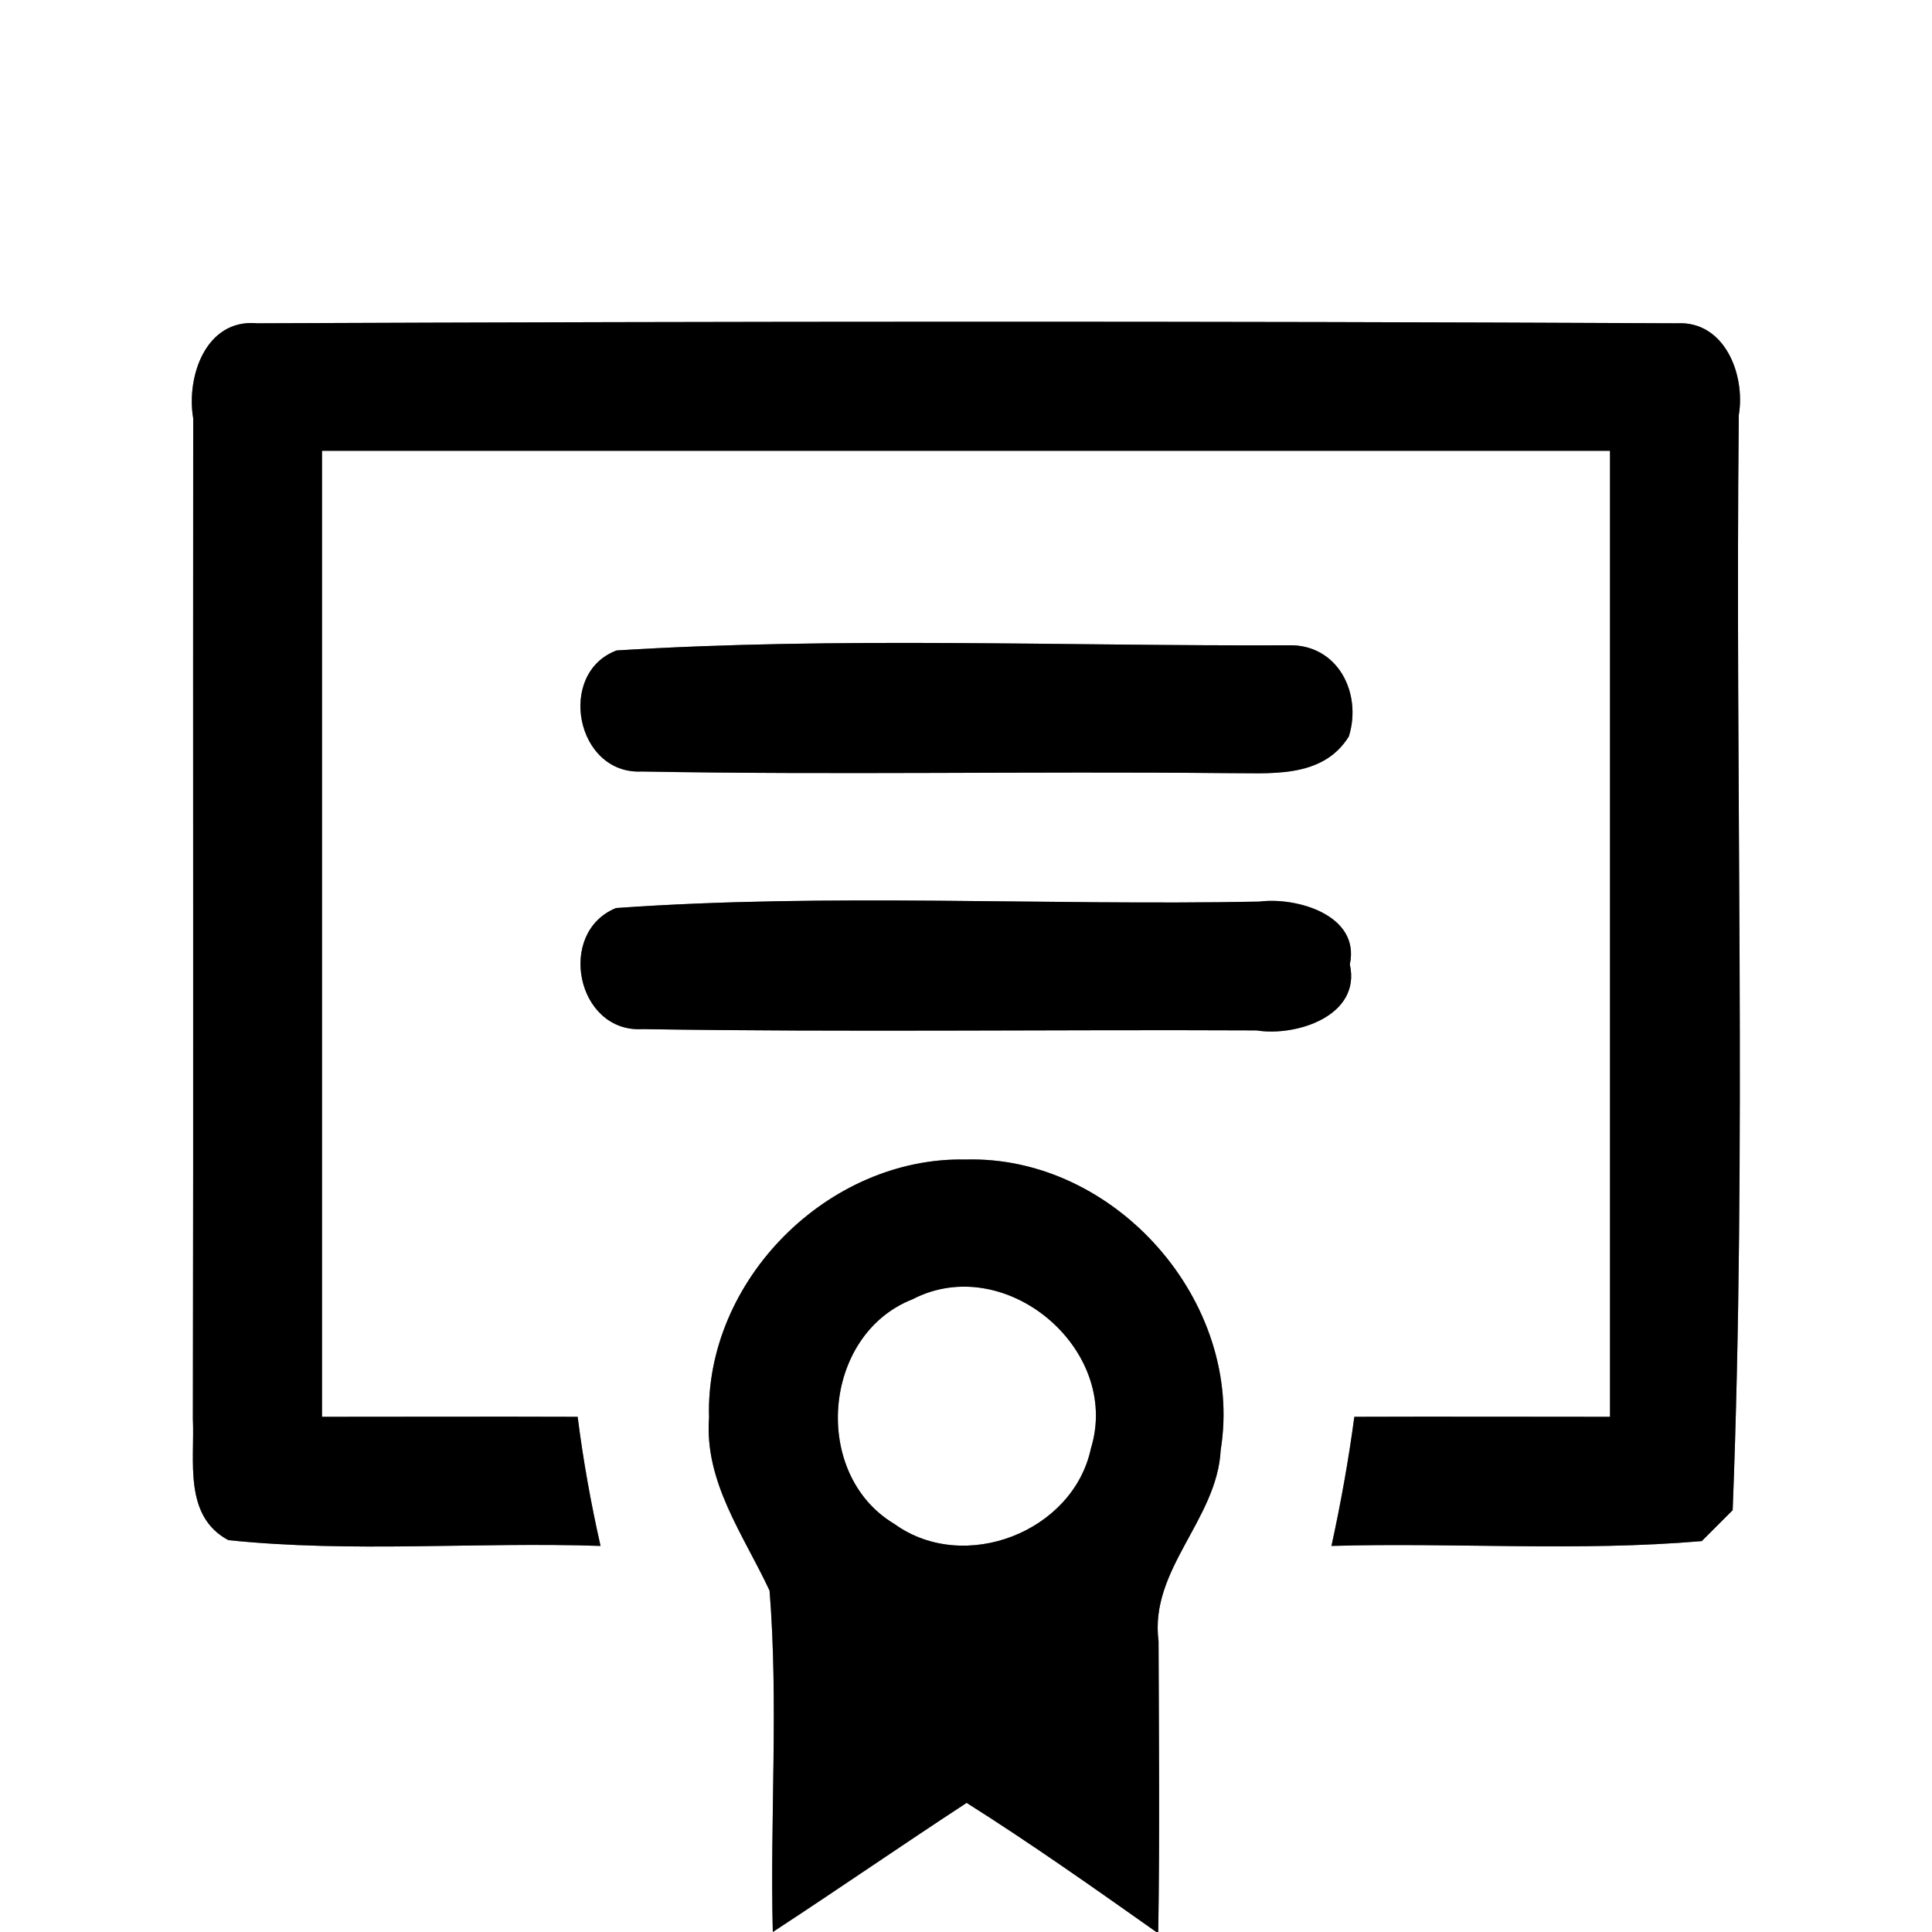 <?xml version="1.0" encoding="UTF-8" ?>
<!DOCTYPE svg PUBLIC "-//W3C//DTD SVG 1.1//EN" "http://www.w3.org/Graphics/SVG/1.1/DTD/svg11.dtd">
<svg width="60pt" height="60pt" viewBox="0 0 60 60" version="1.1" xmlns="http://www.w3.org/2000/svg">
<rect x="0" y="0" width="60" height="60" fill="#808080" stroke="none"/>
<g id="#ffffffff">
<path fill="#ffffff" opacity="1.00" d=" M 0.00 0.00 L 60.00 0.00 L 60.00 60.00 L 35.97 60.00 C 36.02 56.99 35.99 53.98 35.98 50.97 C 35.69 48.74 37.80 47.20 37.91 45.03 C 38.65 40.43 34.63 35.88 29.99 36.01 C 25.72 35.92 21.89 39.76 22.02 44.03 C 21.87 46.03 23.10 47.68 23.90 49.40 C 24.18 52.92 23.91 56.47 24.00 60.00 L 0.00 60.00 L 0.00 0.00 M 6.00 12.99 C 5.99 23.34 6.01 33.70 5.99 44.06 C 6.05 45.36 5.69 47.08 7.09 47.83 C 10.92 48.23 14.80 47.88 18.65 48.01 C 18.35 46.68 18.11 45.35 17.94 44.00 C 15.30 43.99 12.65 44.00 10.00 44.00 C 10.00 34.00 10.00 24.00 10.00 14.00 C 23.33 14.00 36.67 14.00 50.00 14.00 C 50.00 24.00 50.00 34.00 50.00 44.00 C 47.35 44.00 44.70 43.99 42.06 44.00 C 41.88 45.35 41.64 46.68 41.35 48.01 C 45.18 47.90 49.03 48.19 52.85 47.86 C 53.09 47.62 53.57 47.14 53.81 46.90 C 54.25 35.59 53.88 24.22 54.00 12.89 C 54.21 11.65 53.57 9.96 52.08 10.04 C 37.39 9.97 22.68 9.98 7.99 10.04 C 6.39 9.89 5.78 11.70 6.00 12.99 M 19.15 20.20 C 17.28 20.90 17.88 24.06 19.93 23.96 C 25.97 24.07 32.01 23.95 38.05 24.01 C 39.40 24.00 41.06 24.21 41.89 22.87 C 42.31 21.52 41.54 19.99 40.00 20.04 C 33.06 20.07 26.07 19.77 19.15 20.20 M 19.13 28.20 C 17.27 28.96 17.91 32.08 19.95 31.96 C 26.31 32.06 32.66 31.97 39.02 32.00 C 40.25 32.20 42.28 31.55 41.92 29.95 C 42.25 28.42 40.27 27.85 39.11 28.00 C 32.45 28.13 25.75 27.73 19.13 28.20 Z" />
<path fill="#ffffff" opacity="1.00" d=" M 28.34 40.35 C 31.21 38.86 34.83 41.89 33.88 44.98 C 33.33 47.58 29.94 48.89 27.78 47.33 C 25.19 45.79 25.53 41.45 28.34 40.35 Z" />
<path fill="#ffffff" opacity="1.00" d=" M 24.00 60.00 C 26.02 58.68 28.00 57.31 30.02 55.99 C 32.03 57.26 33.97 58.63 35.91 60.00 L 24.00 60.00 Z" />
</g>
<g id="#000000ff">
<path fill="#000000" opacity="1.00" d=" M 6.00 12.99 C 5.78 11.70 6.39 9.89 7.99 10.04 C 22.68 9.98 37.39 9.97 52.08 10.04 C 53.57 9.96 54.21 11.65 54.00 12.89 C 53.88 24.22 54.25 35.59 53.81 46.90 C 53.57 47.14 53.09 47.62 52.85 47.86 C 49.03 48.19 45.18 47.90 41.35 48.01 C 41.64 46.68 41.88 45.35 42.06 44.00 C 44.70 43.99 47.35 44.00 50.00 44.00 C 50.00 34.00 50.00 24.00 50.00 14.00 C 36.67 14.00 23.33 14.00 10.00 14.00 C 10.00 24.00 10.00 34.00 10.00 44.00 C 12.65 44.00 15.30 43.99 17.94 44.00 C 18.11 45.35 18.35 46.68 18.65 48.01 C 14.80 47.88 10.92 48.23 7.09 47.83 C 5.69 47.08 6.05 45.36 5.99 44.06 C 6.01 33.70 5.99 23.34 6.00 12.99 Z" />
<path fill="#000000" opacity="1.00" d=" M 19.15 20.20 C 26.07 19.77 33.06 20.07 40.00 20.04 C 41.54 19.99 42.31 21.52 41.89 22.87 C 41.06 24.21 39.40 24.00 38.05 24.01 C 32.01 23.95 25.97 24.07 19.93 23.96 C 17.88 24.06 17.28 20.90 19.15 20.20 Z" />
<path fill="#000000" opacity="1.00" d=" M 19.13 28.20 C 25.75 27.73 32.45 28.13 39.11 28.00 C 40.27 27.85 42.25 28.42 41.92 29.95 C 42.28 31.55 40.25 32.20 39.02 32.00 C 32.66 31.97 26.31 32.06 19.95 31.96 C 17.91 32.08 17.27 28.96 19.13 28.20 Z" />
<path fill="#000000" opacity="1.00" d=" M 22.02 44.03 C 21.89 39.76 25.72 35.92 29.99 36.01 C 34.63 35.88 38.65 40.43 37.91 45.03 C 37.80 47.20 35.69 48.74 35.98 50.97 C 35.99 53.98 36.02 56.99 35.97 60.00 L 35.91 60.00 C 33.97 58.63 32.03 57.26 30.02 55.99 C 28.00 57.31 26.02 58.68 24.00 60.00 L 24.00 60.00 C 23.91 56.47 24.18 52.92 23.90 49.40 C 23.10 47.68 21.87 46.03 22.02 44.03 M 28.34 40.35 C 25.53 41.45 25.19 45.79 27.78 47.33 C 29.94 48.89 33.33 47.58 33.88 44.98 C 34.83 41.89 31.21 38.86 28.34 40.35 Z" />
</g>
</svg>
